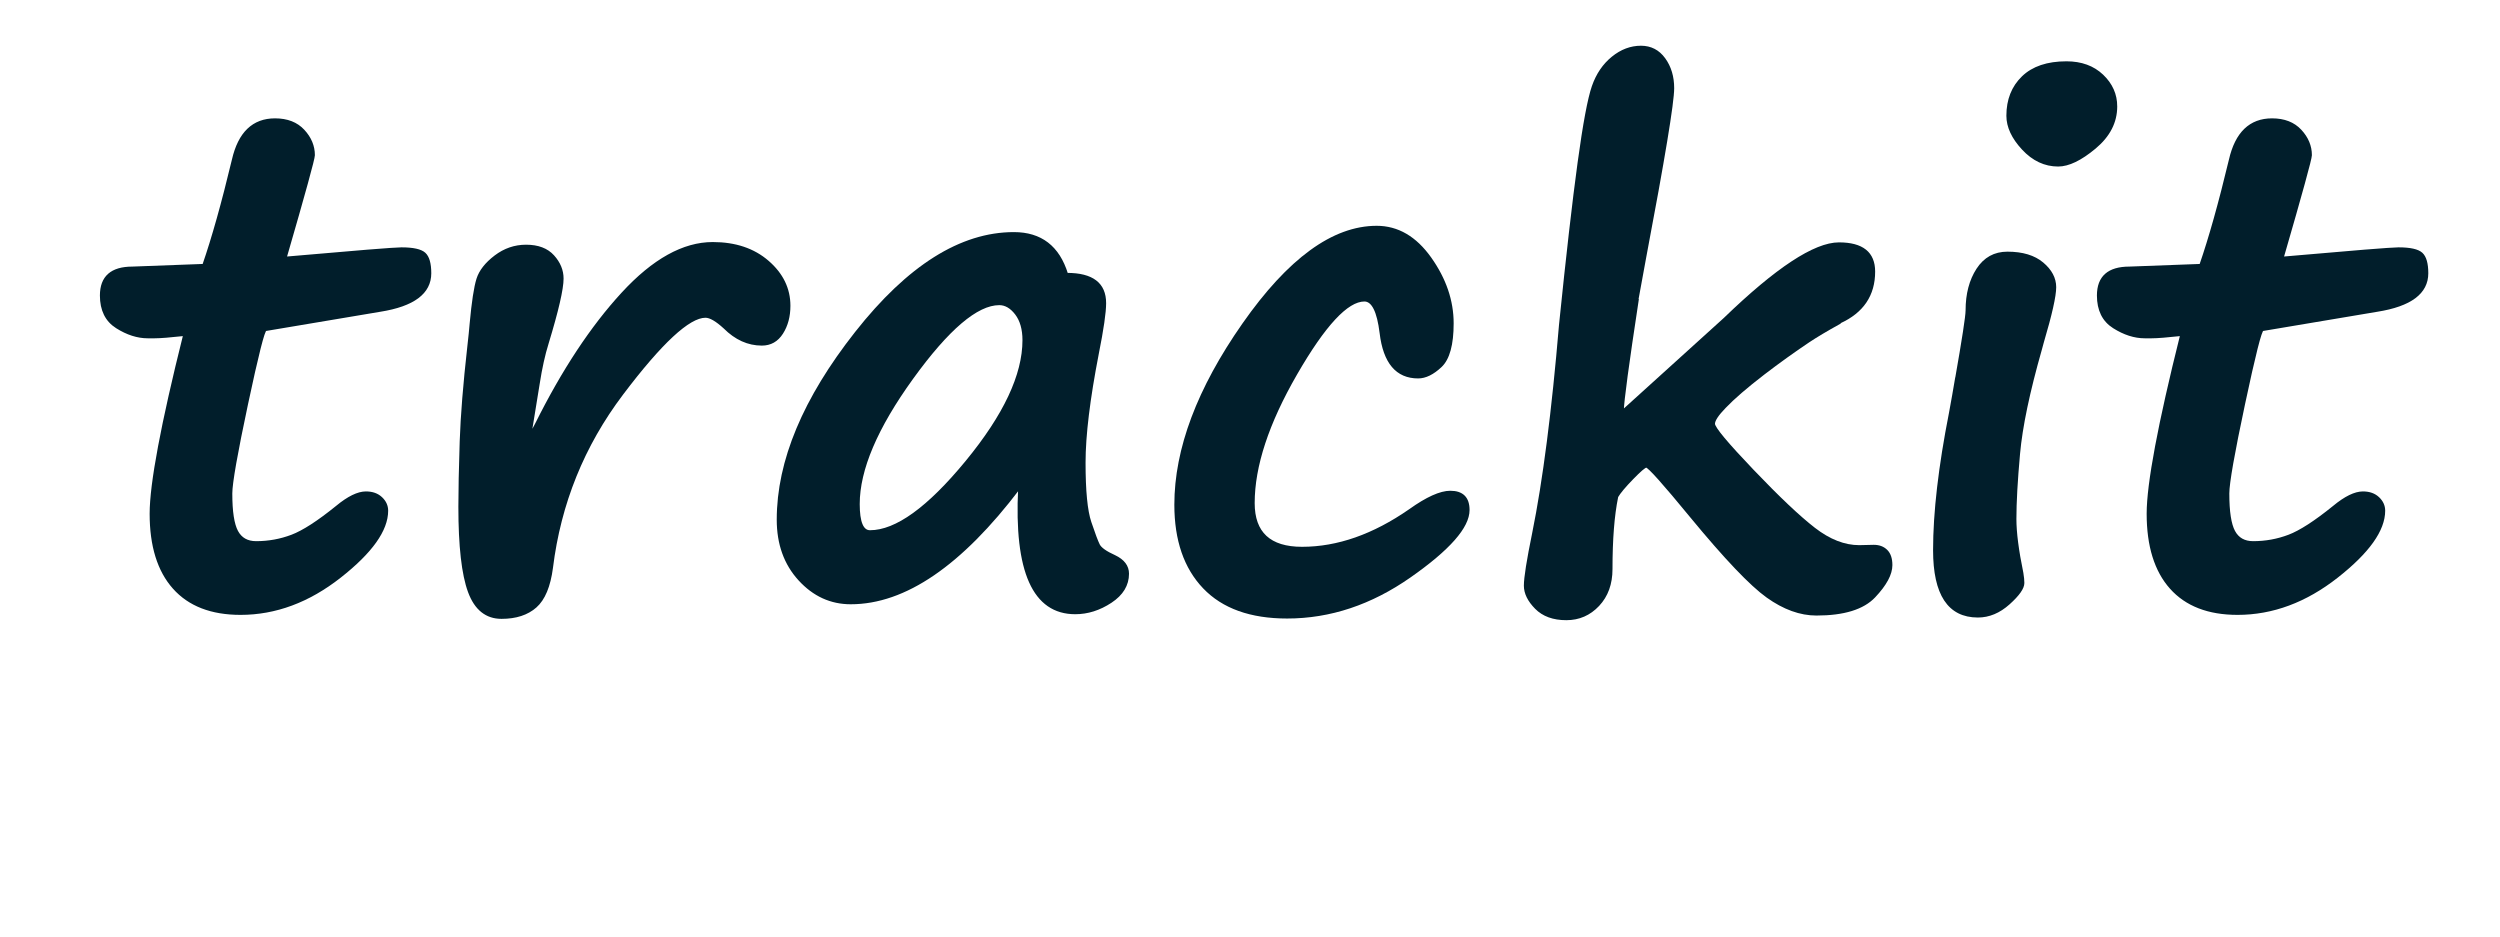 <?xml version="1.0" encoding="UTF-8"?>
<svg id="Layer_1" data-name="Layer 1" xmlns="http://www.w3.org/2000/svg" viewBox="0 0 1203.7 450.928">
  <defs>
    <style>
      .cls-1 {
        fill: #011e2b;
        stroke: #011e2b;
        stroke-miterlimit: 10;
      }
    </style>
  </defs>
  <path class="cls-1" d="M127.955,158.875c-.958,0-3.967,11.87-9.021,35.605-5.057,23.738-7.585,38.108-7.585,43.111,0,8.729.931,14.823,2.794,18.281,1.861,3.461,4.922,5.189,9.181,5.189,5.96,0,11.681-1.038,17.164-3.113,5.481-2.076,12.694-6.731,21.635-13.971,5.534-4.576,10.219-6.866,14.051-6.866,3.086,0,5.561.878,7.424,2.635,1.861,1.756,2.794,3.807,2.794,6.147,0,9.367-7.559,19.985-22.673,31.854-15.116,11.867-31.083,17.803-47.9,17.803-14.051,0-24.776-4.151-32.173-12.454-7.399-8.303-11.097-20.223-11.097-35.766,0-14.37,5.374-43.056,16.127-86.061-6.814.746-11.551,1.118-14.21,1.118h-3.353c-4.897,0-9.874-1.597-14.929-4.79-5.057-3.193-7.584-8.303-7.584-15.328,0-8.941,5.055-13.412,15.168-13.412l34.169-1.277c4.471-12.878,9.206-29.75,14.21-50.615,2.979-12.985,9.74-19.48,20.278-19.48,5.853,0,10.431,1.784,13.731,5.349,3.298,3.567,4.95,7.532,4.95,11.895,0,1.704-4.525,18.15-13.572,49.337,33.85-2.979,52.423-4.471,55.724-4.471,5.641,0,9.366.826,11.177,2.475,1.809,1.652,2.714,4.818,2.714,9.501,0,9.475-8.038,15.488-24.11,18.043l-55.085,9.261Z"/>
  <path class="cls-1" d="M255.37,209.33l2.714-5.109c12.878-25.866,26.744-46.862,41.594-62.989,14.849-16.126,29.351-24.189,43.509-24.189,10.857,0,19.719,2.981,26.584,8.941,6.866,5.962,10.299,13.04,10.299,21.236,0,5.109-1.172,9.501-3.513,13.172-2.343,3.673-5.588,5.509-9.74,5.509-6.601,0-12.614-2.714-18.043-8.143-3.832-3.513-6.866-5.269-9.101-5.269-7.983,0-21.343,12.402-40.077,37.202-18.736,24.804-30.018,52.69-33.85,83.667-1.172,8.941-3.78,15.193-7.824,18.761-4.046,3.564-9.528,5.349-16.446,5.349-7.345,0-12.562-4.179-15.648-12.534-3.088-8.354-4.63-22.007-4.63-40.954,0-7.769.212-18.255.639-31.455.424-12.454,1.649-27.675,3.672-45.665.531-4.683.903-8.355,1.118-11.017.958-10.431,2.048-17.588,3.273-21.475,1.223-3.885,4.072-7.53,8.543-10.938,4.471-3.405,9.42-5.109,14.849-5.109,5.748,0,10.111,1.651,13.093,4.95,2.979,3.301,4.471,6.92,4.471,10.857,0,5.004-2.395,15.383-7.185,31.135-1.704,5.429-3.141,11.923-4.311,19.48l-3.992,24.589Z"/>
  <path class="cls-1" d="M490.721,235.037c-27.997,36.938-55.033,55.404-81.111,55.404-9.58,0-17.831-3.777-24.748-11.336-6.92-7.558-10.378-17.189-10.378-28.9,0-28.206,12.559-58.252,37.682-90.133,25.12-31.878,50.455-47.82,76.002-47.82,12.985,0,21.5,6.546,25.547,19.639,12.24,0,18.362,4.685,18.362,14.051,0,4.471-1.172,12.562-3.513,24.27-4.259,21.929-6.387,39.438-6.387,52.531,0,13.627.931,23.207,2.794,28.74,1.861,5.536,3.218,9.156,4.071,10.857.851,1.704,3.405,3.513,7.664,5.429,4.256,2.023,6.387,4.845,6.387,8.462,0,5.43-2.742,9.955-8.223,13.572-5.484,3.617-11.205,5.429-17.165,5.429-20.013,0-29.007-20.064-26.984-60.194ZM481.14,146.421c-10.752,0-24.724,11.896-41.913,35.685-17.191,23.791-25.786,43.989-25.786,60.595,0,8.729,1.809,13.092,5.429,13.092,12.559,0,28.021-11.148,46.384-33.45,18.361-22.299,27.543-41.806,27.543-58.518,0-5.321-1.198-9.553-3.592-12.694-2.396-3.138-5.085-4.71-8.063-4.71Z"/>
  <path class="cls-1" d="M619.733,297.306c-17.564,0-30.924-4.789-40.077-14.369-9.156-9.58-13.731-22.886-13.731-39.918,0-26.824,10.91-55.829,32.732-87.019,21.82-31.188,43.215-46.783,64.187-46.783,10.111,0,18.733,5.03,25.866,15.088,7.13,10.06,10.697,20.518,10.697,31.375,0,10.219-1.891,17.112-5.668,20.677-3.779,3.567-7.424,5.349-10.938,5.349-10.325,0-16.341-7.13-18.042-21.395-1.277-10.431-3.887-15.648-7.824-15.648-8.303,0-19.268,11.815-32.892,35.446-13.626,23.631-20.438,44.336-20.438,62.111,0,14.37,7.769,21.556,23.311,21.556,17.137,0,34.434-6.068,51.893-18.203,8.195-5.853,14.69-8.781,19.48-8.781,5.853,0,8.781,2.929,8.781,8.781,0,8.198-9.395,18.869-28.181,32.014-18.789,13.146-38.508,19.719-59.157,19.719Z"/>
  <path class="cls-1" d="M885.9,155.202h.159l-.319.319c-6.175,3.408-11.177,6.387-15.009,8.941-7.133,4.79-14.317,9.954-21.556,15.488-8.303,6.387-14.529,11.763-18.681,16.126-3.513,3.62-5.269,6.282-5.269,7.983,0,1.916,6.227,9.396,18.681,22.434,12.454,13.041,22.326,22.381,29.618,28.021,7.29,5.644,14.503,8.463,21.635,8.463l7.025-.16c2.555,0,4.604.773,6.147,2.315,1.542,1.545,2.315,3.859,2.315,6.946,0,4.365-2.715,9.42-8.143,15.168-5.43,5.748-14.745,8.622-27.942,8.622-7.771,0-15.648-2.849-23.631-8.542s-20.226-18.547-36.724-38.56c-13.2-16.071-20.385-24.109-21.555-24.109-.746,0-2.981,1.916-6.707,5.748-3.727,3.832-6.174,6.761-7.344,8.781v.16c-1.812,8.837-2.715,20.385-2.715,34.648,0,7.132-2.103,12.933-6.307,17.403-4.206,4.471-9.341,6.706-15.408,6.706-6.282,0-11.177-1.784-14.69-5.349-3.513-3.567-5.269-7.158-5.269-10.778,0-3.832,1.33-12.239,3.992-25.227,5.109-25.229,9.42-58.704,12.934-100.432,3.405-33.316,6.387-59.316,8.941-77.998,2.555-18.681,4.842-30.92,6.865-36.724,2.021-5.8,5.162-10.431,9.42-13.891,4.257-3.458,8.835-5.189,13.732-5.189,4.683,0,8.435,1.943,11.256,5.828,2.819,3.887,4.231,8.597,4.231,14.13,0,6.92-4.471,33.957-13.412,81.111l-3.832,20.916h.159c-4.685,30.764-7.08,48.539-7.185,53.329l49.019-44.388c25.013-24.162,43.374-36.245,55.085-36.245,11.281,0,16.925,4.525,16.925,13.572,0,11.284-5.483,19.427-16.445,24.429Z"/>
  <path class="cls-1" d="M941.783,182.506v.159c3.405-19.372,5.109-30.441,5.109-33.21,0-7.876,1.728-14.475,5.189-19.799,3.458-5.321,8.275-7.983,14.449-7.983,7.238,0,12.879,1.704,16.926,5.109,4.044,3.408,6.066,7.24,6.066,11.496,0,4.259-1.971,13.04-5.907,26.345l-.958,3.513c-5.856,20.545-9.368,37.31-10.538,50.296-1.173,12.987-1.757,23.471-1.757,31.454,0,6.494,1.118,15.169,3.353,26.026.319,1.916.478,3.512.478,4.789,0,2.45-2.314,5.748-6.945,9.9-4.63,4.15-9.607,6.227-14.929,6.227-14.051,0-21.076-10.643-21.076-31.934,0-18.095,2.555-40.129,7.664-66.103,1.062-5.748,2.021-11.177,2.874-16.286ZM1018.902,51.258c0,7.559-3.407,14.185-10.219,19.879-6.812,5.695-12.721,8.542-17.723,8.542-6.387,0-12.055-2.66-17.005-7.983-4.949-5.321-7.425-10.643-7.425-15.967,0-7.664,2.448-13.864,7.346-18.602,4.894-4.735,11.92-7.105,21.076-7.105,7.13,0,12.905,2.103,17.323,6.307,4.416,4.206,6.626,9.181,6.626,14.929Z"/>
  <path class="cls-1" d="M1089.476,158.875c-.959,0-3.967,11.87-9.021,35.605-5.058,23.738-7.584,38.108-7.584,43.111,0,8.729.93,14.823,2.794,18.281,1.861,3.461,4.922,5.189,9.181,5.189,5.96,0,11.681-1.038,17.164-3.113,5.481-2.076,12.693-6.731,21.635-13.971,5.534-4.576,10.219-6.866,14.051-6.866,3.087,0,5.561.878,7.425,2.635,1.861,1.756,2.794,3.807,2.794,6.147,0,9.367-7.559,19.985-22.672,31.854-15.116,11.867-31.083,17.803-47.9,17.803-14.051,0-24.776-4.151-32.174-12.454-7.399-8.303-11.097-20.223-11.097-35.766,0-14.37,5.374-43.056,16.126-86.061-6.812.746-11.551,1.118-14.21,1.118h-3.353c-4.897,0-9.875-1.597-14.93-4.79-5.057-3.193-7.584-8.303-7.584-15.328,0-8.941,5.055-13.412,15.168-13.412l34.17-1.277c4.471-12.878,9.205-29.75,14.21-50.615,2.978-12.985,9.739-19.48,20.278-19.48,5.853,0,10.431,1.784,13.73,5.349,3.299,3.567,4.95,7.532,4.95,11.895,0,1.704-4.525,18.15-13.571,49.337,33.85-2.979,52.423-4.471,55.724-4.471,5.641,0,9.365.826,11.177,2.475,1.809,1.652,2.715,4.818,2.715,9.501,0,9.475-8.039,15.488-24.11,18.043l-55.085,9.261Z"/>
</svg>